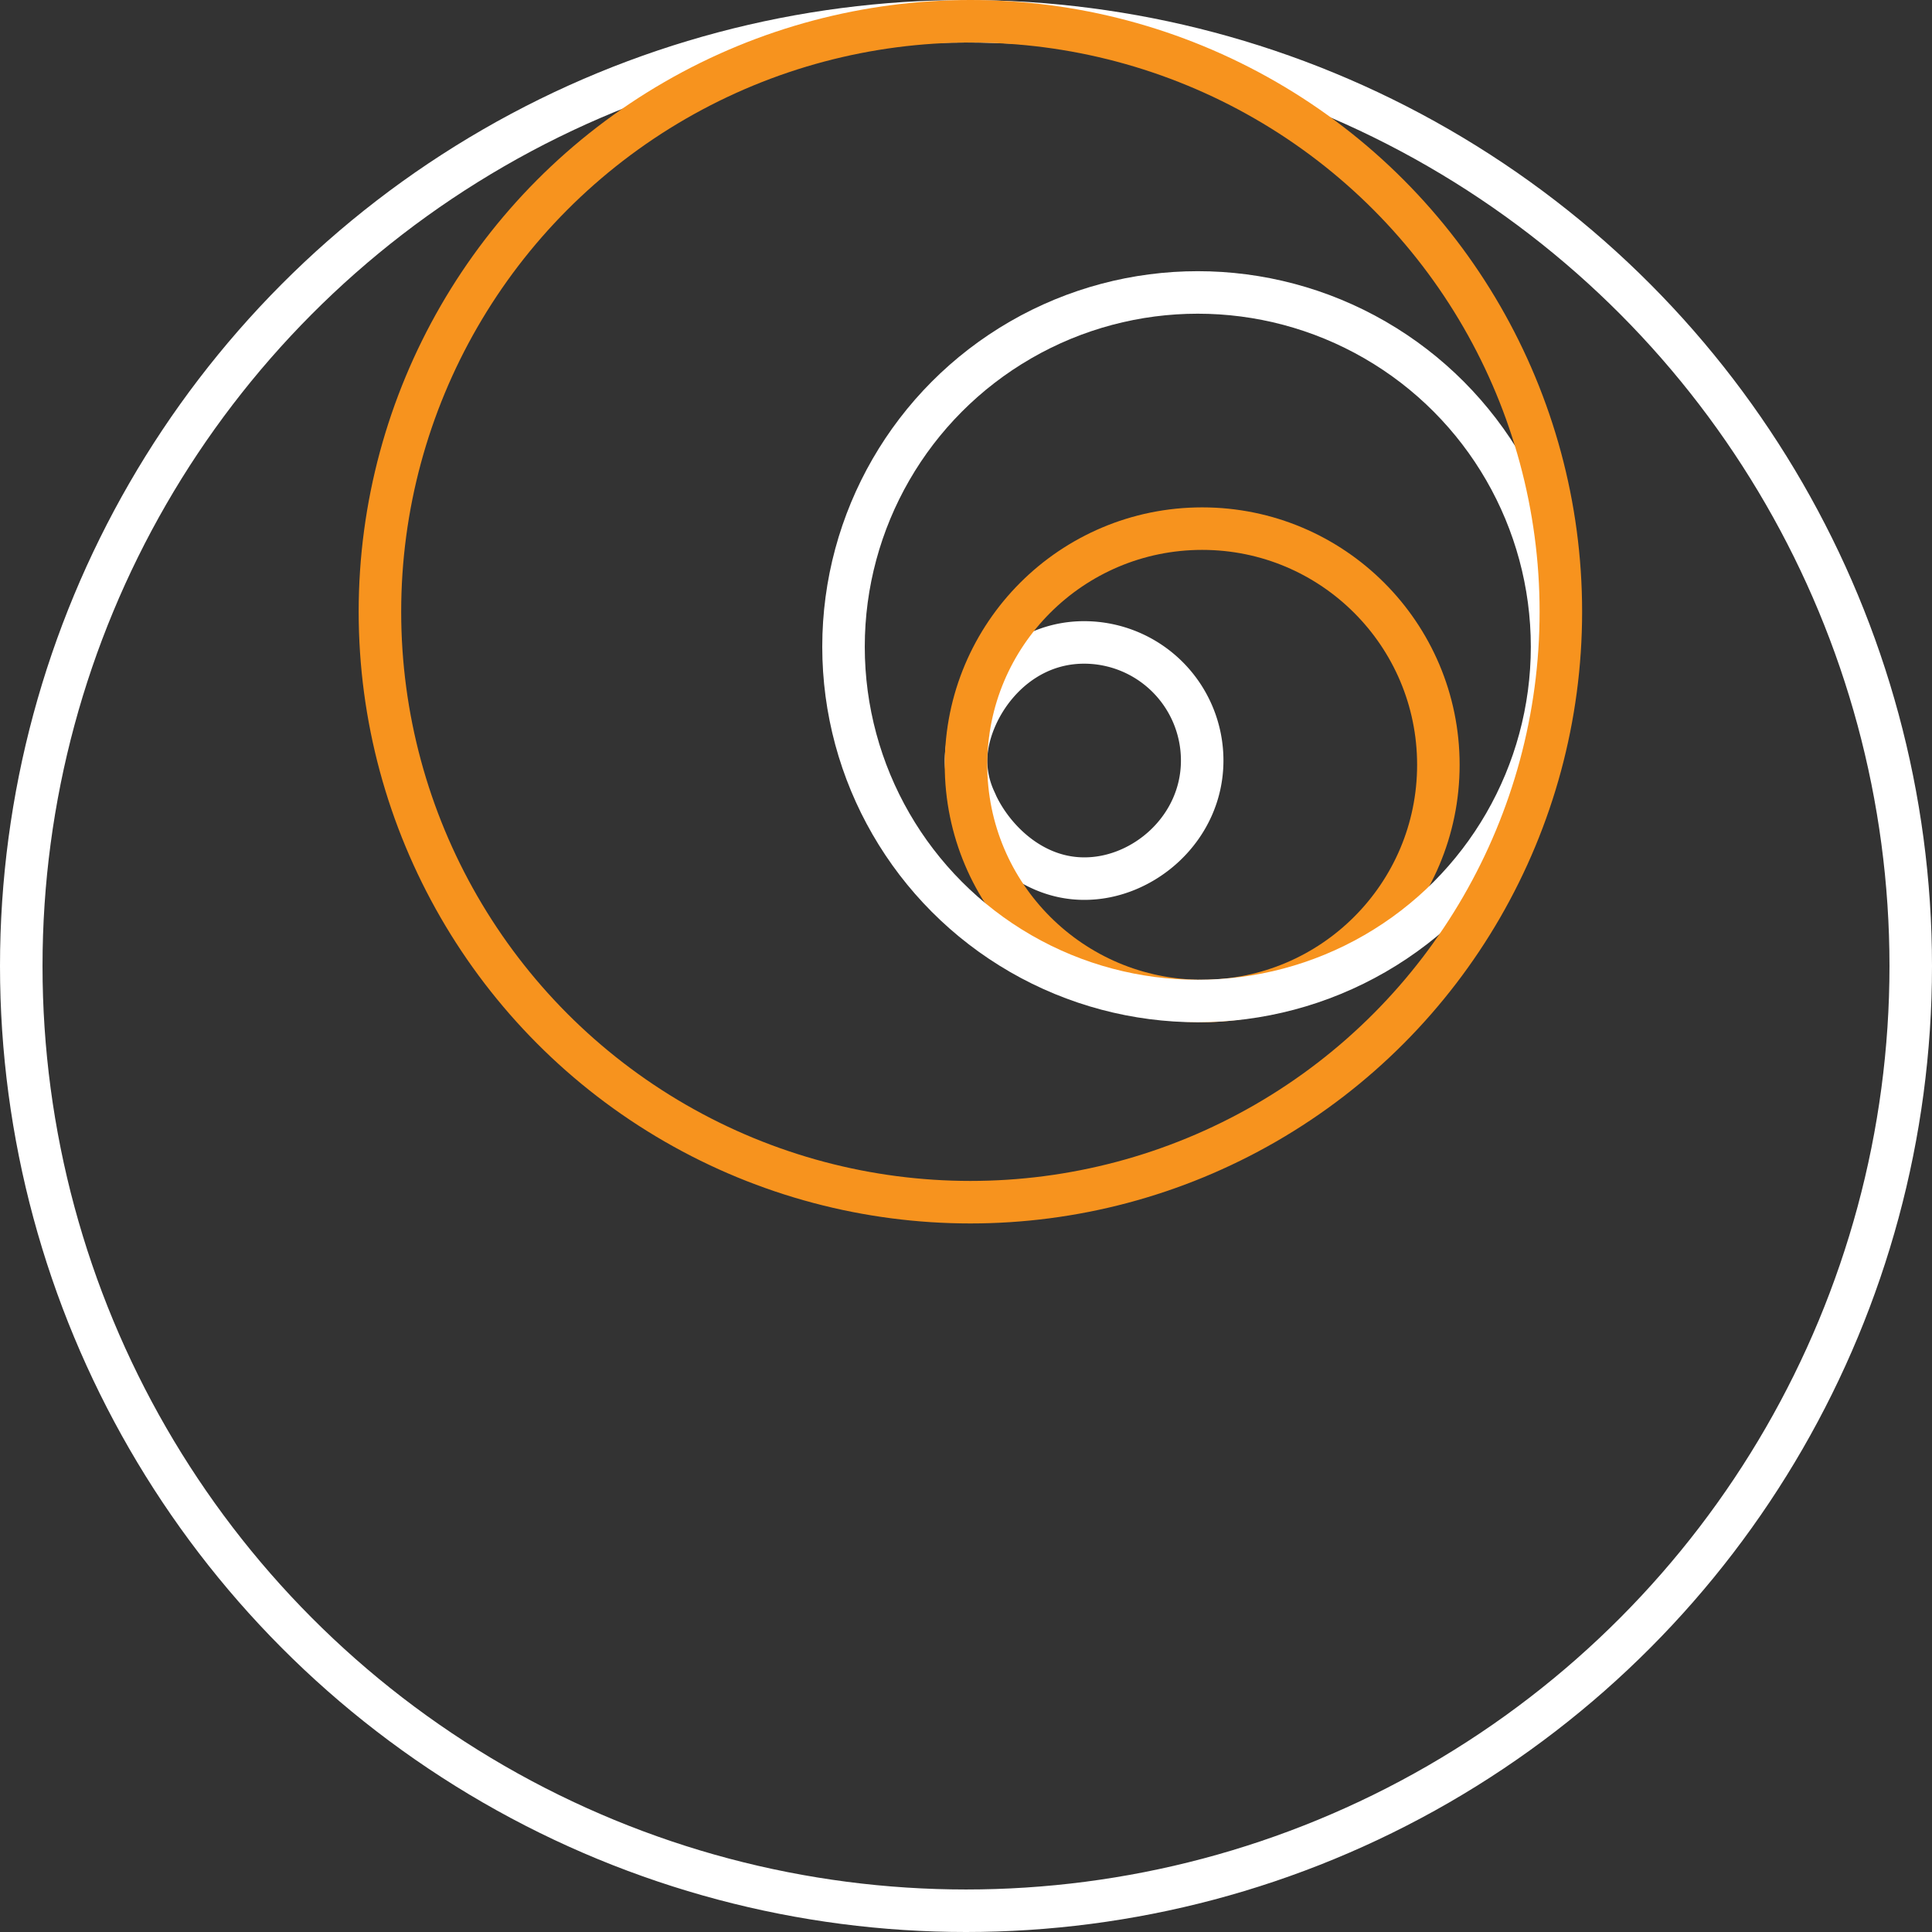 <svg xmlns="http://www.w3.org/2000/svg" viewBox="0 0 409 409"><rect x="0" y="0" width="409" height="409" fill="#333333" stroke="none"/><defs><style>.cls-1,.cls-2{fill:none;stroke-miterlimit:10;stroke-width:9px;}.cls-1{stroke:#fff;}.cls-2{stroke:#f7931e;}</style></defs><g id="Capa_2" data-name="Capa 2"><g id="AREA_DE_TRABAJO" data-name="AREA DE TRABAJO"><path class="cls-1" d="M254.5,161c0,14.38-12.46,25.06-25,25-11.32,0-19.84-8.84-23.15-16.67A20.3,20.3,0,0,1,204.5,161c.08-10.68,9.71-25,25-25A25,25,0,0,1,254.5,161Z"/><circle class="cls-2" cx="254.5" cy="161.91" r="50"/><circle class="cls-1" cx="204.5" cy="204.5" r="200"/><circle class="cls-1" cx="253.57" cy="136.91" r="75"/><circle class="cls-2" cx="205.43" cy="129.5" r="125"/></g></g></svg>